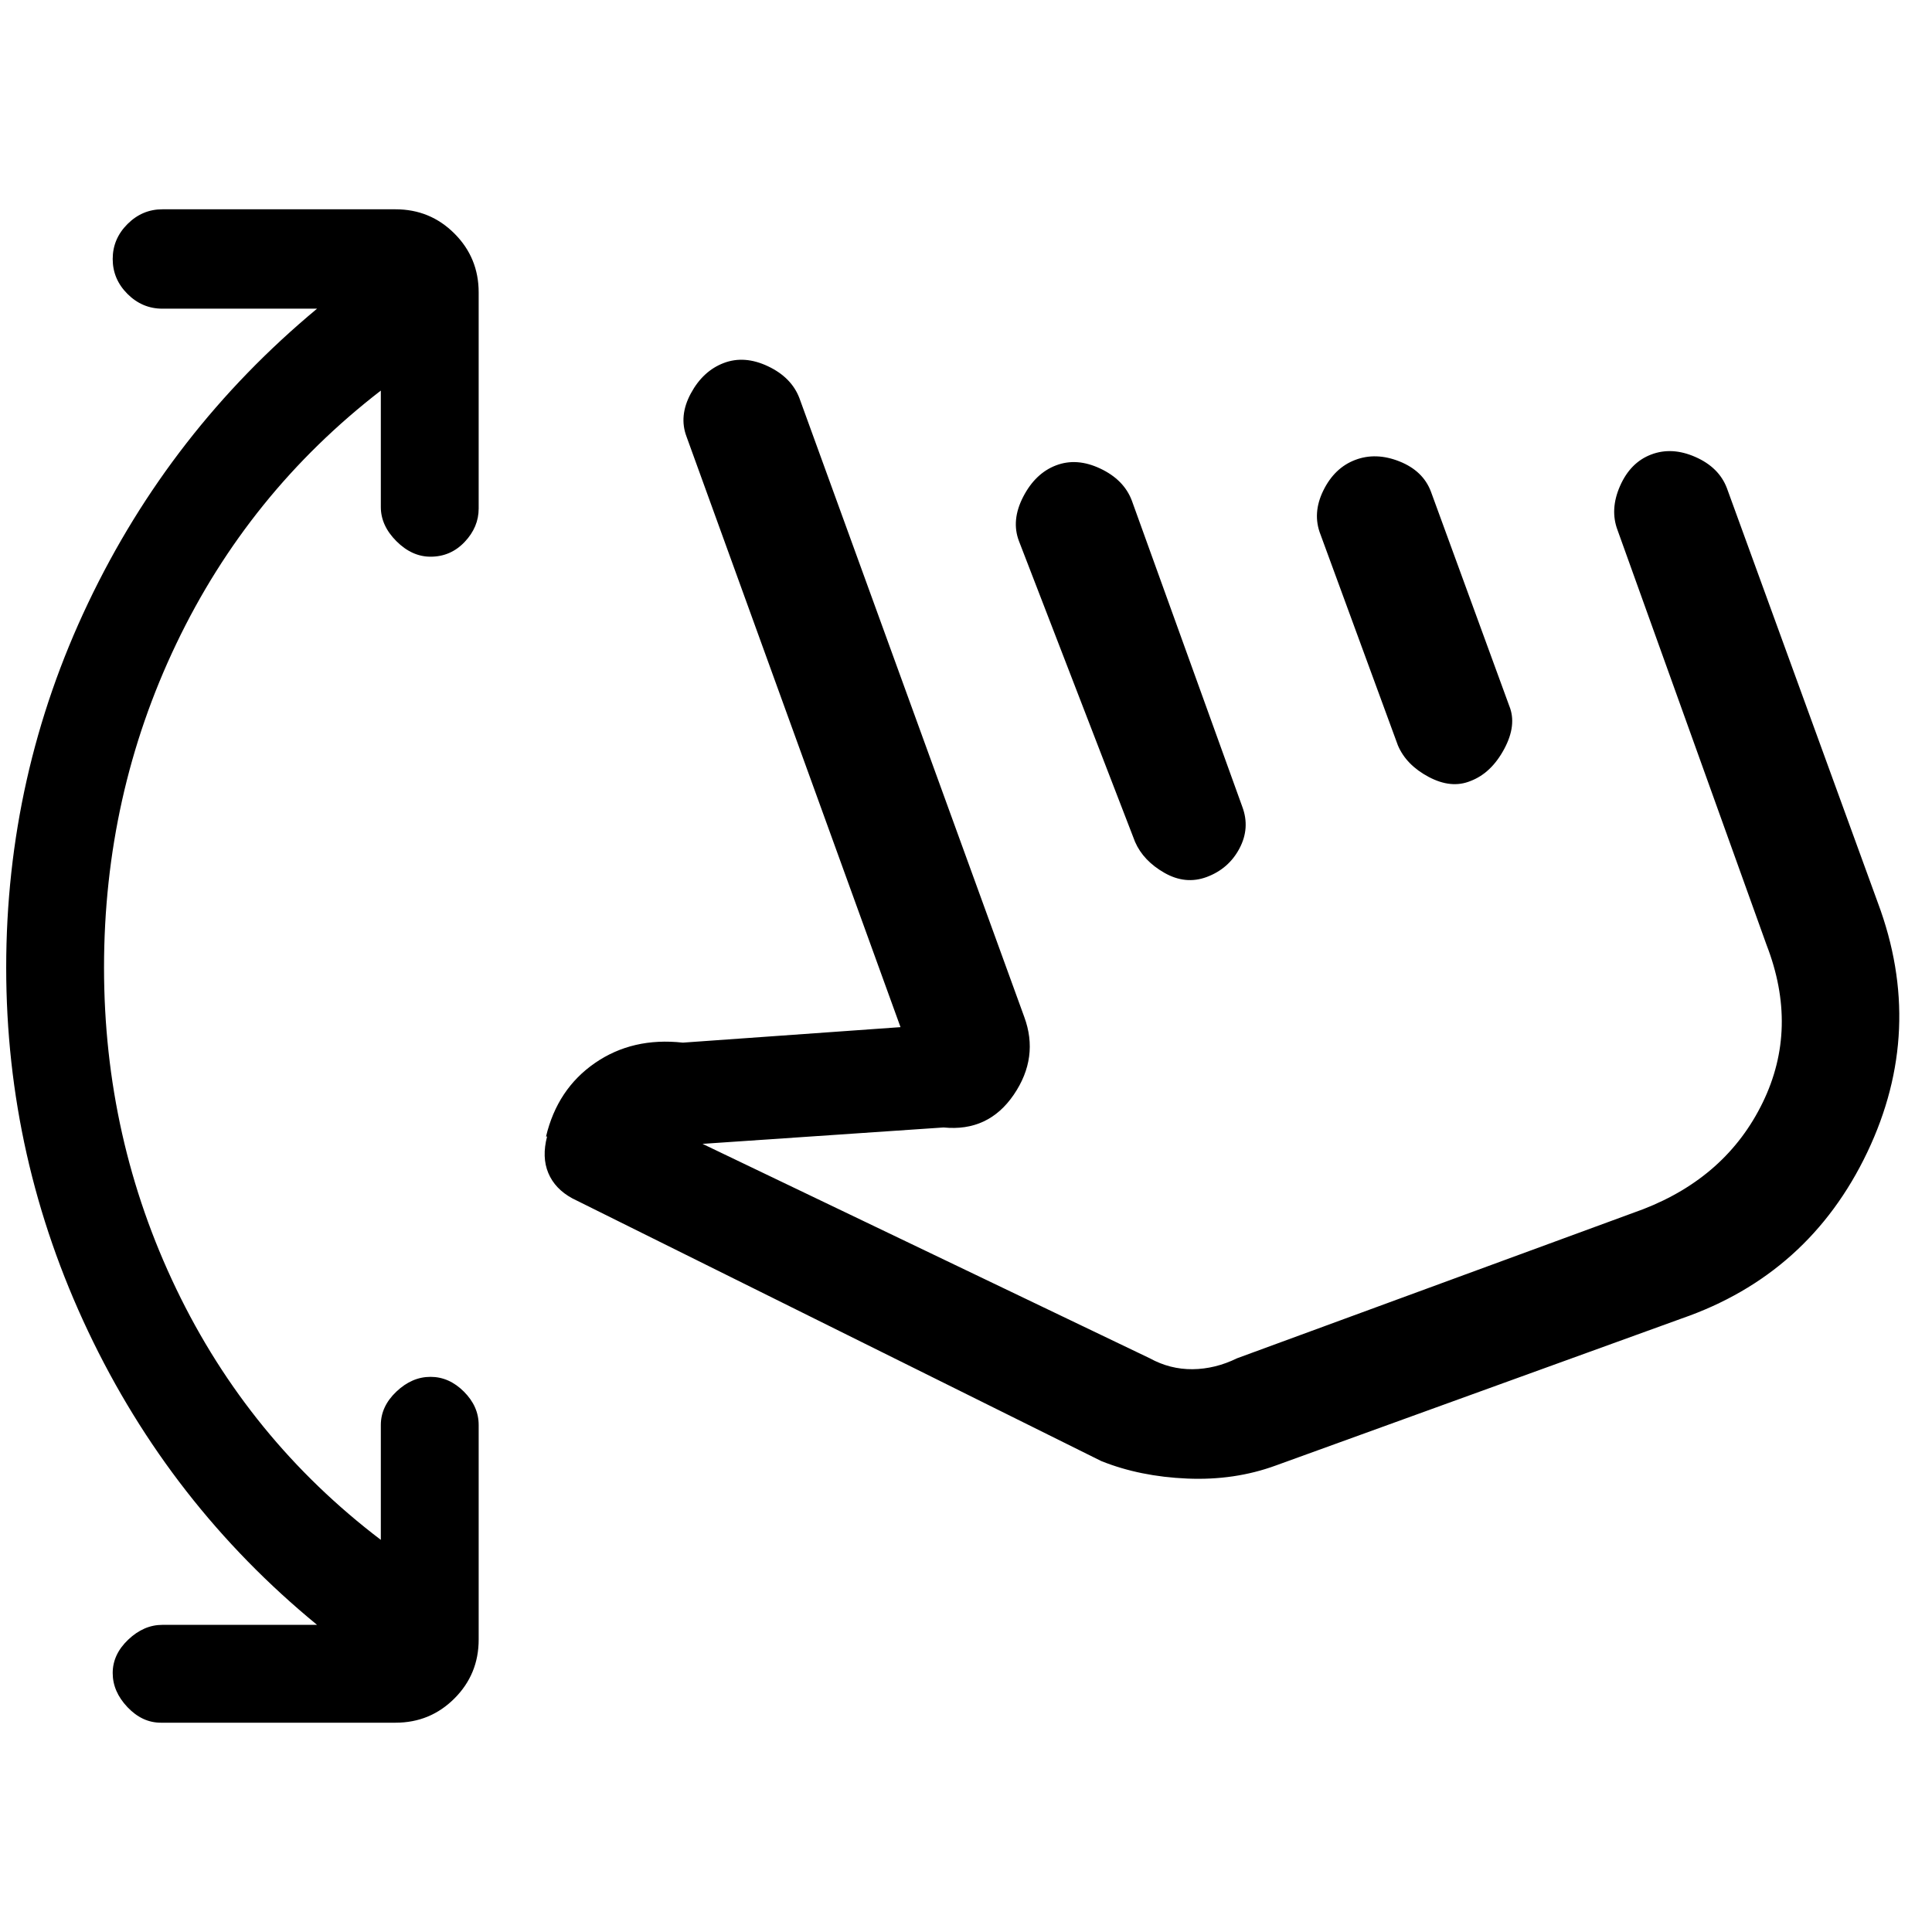 <svg xmlns="http://www.w3.org/2000/svg" height="20" viewBox="0 -960 960 960" width="20"><path d="M157.54-152.62q-73-59.92-113.73-145.8Q3.08-384.31 3.08-479.23q0-95.69 40.73-181.19t113.73-146.2H80.69q-10.01 0-17.35-7.33Q56-821.29 56-831.31q0-10.01 7.34-17.35Q70.68-856 80.69-856h115.85q17.22 0 29.26 12.04 12.05 12.04 12.05 29.27v107.38q0 9.25-6.96 16.59-6.95 7.34-16.97 7.34-9.24 0-16.97-7.73-7.72-7.72-7.72-16.97v-57.84q-65.77 50.77-101.65 125.84Q51.69-565 51.69-479.23q0 85 35.89 159.69 35.88 74.69 101.65 124.69v-57.07q0-9.25 7.72-16.59 7.73-7.34 16.97-7.34 9.25 0 16.59 7.34t7.34 16.59v106.61q0 17.23-12.05 29.27Q213.76-104 196.54-104H79.92q-9.24 0-16.58-7.72Q56-119.45 56-128.69q0-9.25 7.72-16.59 7.73-7.34 16.97-7.34h76.85Zm476.31-79.15q-20.39 7.46-43.93 6.46T547.23-234L284.38-364.54q-8.61-4.69-11.92-12.57-3.31-7.89-.61-18.2l-.54.08q5.63-23.66 24.31-36.56 18.69-12.9 43.69-10.13l108.15-7.7L341.15-743q-3.92-10.31 2.12-21.5t16.35-15.12q10.3-3.92 22 1.62 11.69 5.54 15.61 15.85l111.69 307.38q7.46 20.15-5.16 38.69-12.62 18.54-34.91 16.31l-119.77 8.15 222.23 106.54q10.07 5.54 21.31 5.43 11.23-.12 22.07-5.43l201.77-74.07q41.46-16.08 59.42-53 17.97-36.93 1.89-78.39l-74-206q-3.92-10.31 1.23-22t15.46-15.61q10.31-3.93 22 1.23 11.69 5.15 15.62 15.46l75 206q23.69 63.31-5.23 124-28.93 60.69-92.23 82.61l-201.77 73.08ZM506.31-691.15q-3.93-10.31 2.11-22 6.04-11.7 16.35-15.62 10.31-3.92 22 1.62 11.69 5.53 15.61 15.84l54.93 152.23q3.92 10.54-1.42 20.65t-16.27 14.2q-10.54 3.92-21.04-2.07-10.49-5.99-14.58-15.39l-57.69-149.46Zm149.84-3.26q-4.15-10.51 1.39-21.82t15.84-15.23q10.31-3.92 22 .73 11.7 4.65 15.62 14.96l38.92 106.46q3.93 9.54-2.5 21.5-6.42 11.96-16.73 15.89-9.54 3.92-20.73-2-11.19-5.93-15.34-15.67l-38.47-104.82Zm17.47 240.49Z"/></svg>